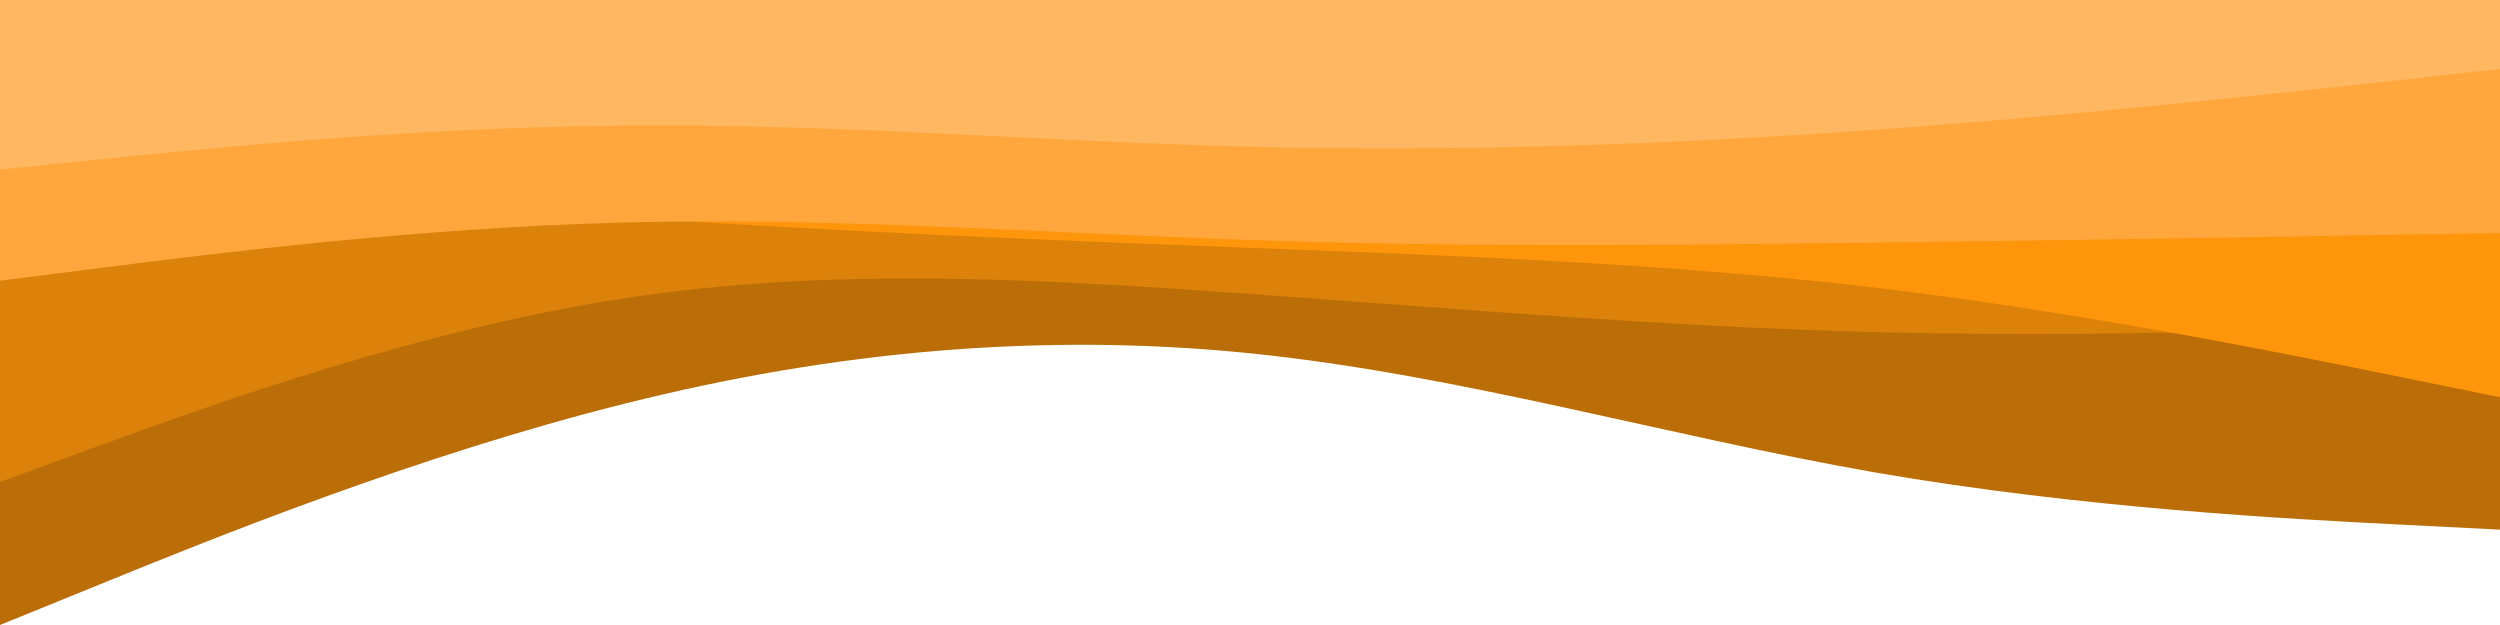 <svg width="400" height="100" viewBox="0 0 400 100" fill="none" xmlns="http://www.w3.org/2000/svg">
<path d="M0 100L16.667 93.22C33.333 86.441 66.667 72.881 100 64.576C133.333 56.186 166.667 53.136 200 56.525C233.333 59.915 266.667 69.746 300 75.593C333.333 81.356 366.667 83.051 383.333 83.898L400 84.746V0H383.333C366.667 0 333.333 0 300 0C266.667 0 233.333 0 200 0C166.667 0 133.333 0 100 0C66.667 0 33.333 0 16.667 0H0V100Z" fill="#BB6E08"/>
<path d="M0 77.119L16.667 71.017C33.333 65 66.667 52.797 100 47.712C133.333 42.627 166.667 44.661 200 47.034C233.333 49.407 266.667 52.288 300 53.136C333.333 53.983 366.667 52.797 383.333 52.288L400 51.695V0H383.333C366.667 0 333.333 0 300 0C266.667 0 233.333 0 200 0C166.667 0 133.333 0 100 0C66.667 0 33.333 0 16.667 0H0V77.119Z" fill="#DC8109"/>
<path d="M0 26.271L16.667 27.797C33.333 29.407 66.667 32.458 100 34.746C133.333 37.034 166.667 38.39 200 39.661C233.333 40.932 266.667 42.119 300 46.017C333.333 50 366.667 56.78 383.333 60.169L400 63.559V0H383.333C366.667 0 333.333 0 300 0C266.667 0 233.333 0 200 0C166.667 0 133.333 0 100 0C66.667 0 33.333 0 16.667 0H0V26.271Z" fill="#FF950A"/>
<path d="M0 44.915L16.667 42.797C33.333 40.678 66.667 36.441 100 35.593C133.333 34.746 166.667 37.288 200 38.39C233.333 39.576 266.667 39.237 300 38.814C333.333 38.39 366.667 37.881 383.333 37.542L400 37.288V0H383.333C366.667 0 333.333 0 300 0C266.667 0 233.333 0 200 0C166.667 0 133.333 0 100 0C66.667 0 33.333 0 16.667 0H0V44.915Z" fill="#FFA73D"/>
<path d="M0 27.119L16.667 25.424C33.333 23.729 66.667 20.339 100 20.085C133.333 19.746 166.667 22.627 200 23.475C233.333 24.322 266.667 23.136 300 20.763C333.333 18.39 366.667 14.661 383.333 12.881L400 11.017V0H383.333C366.667 0 333.333 0 300 0C266.667 0 233.333 0 200 0C166.667 0 133.333 0 100 0C66.667 0 33.333 0 16.667 0H0V27.119Z" fill="#FFB861"/>
</svg>
